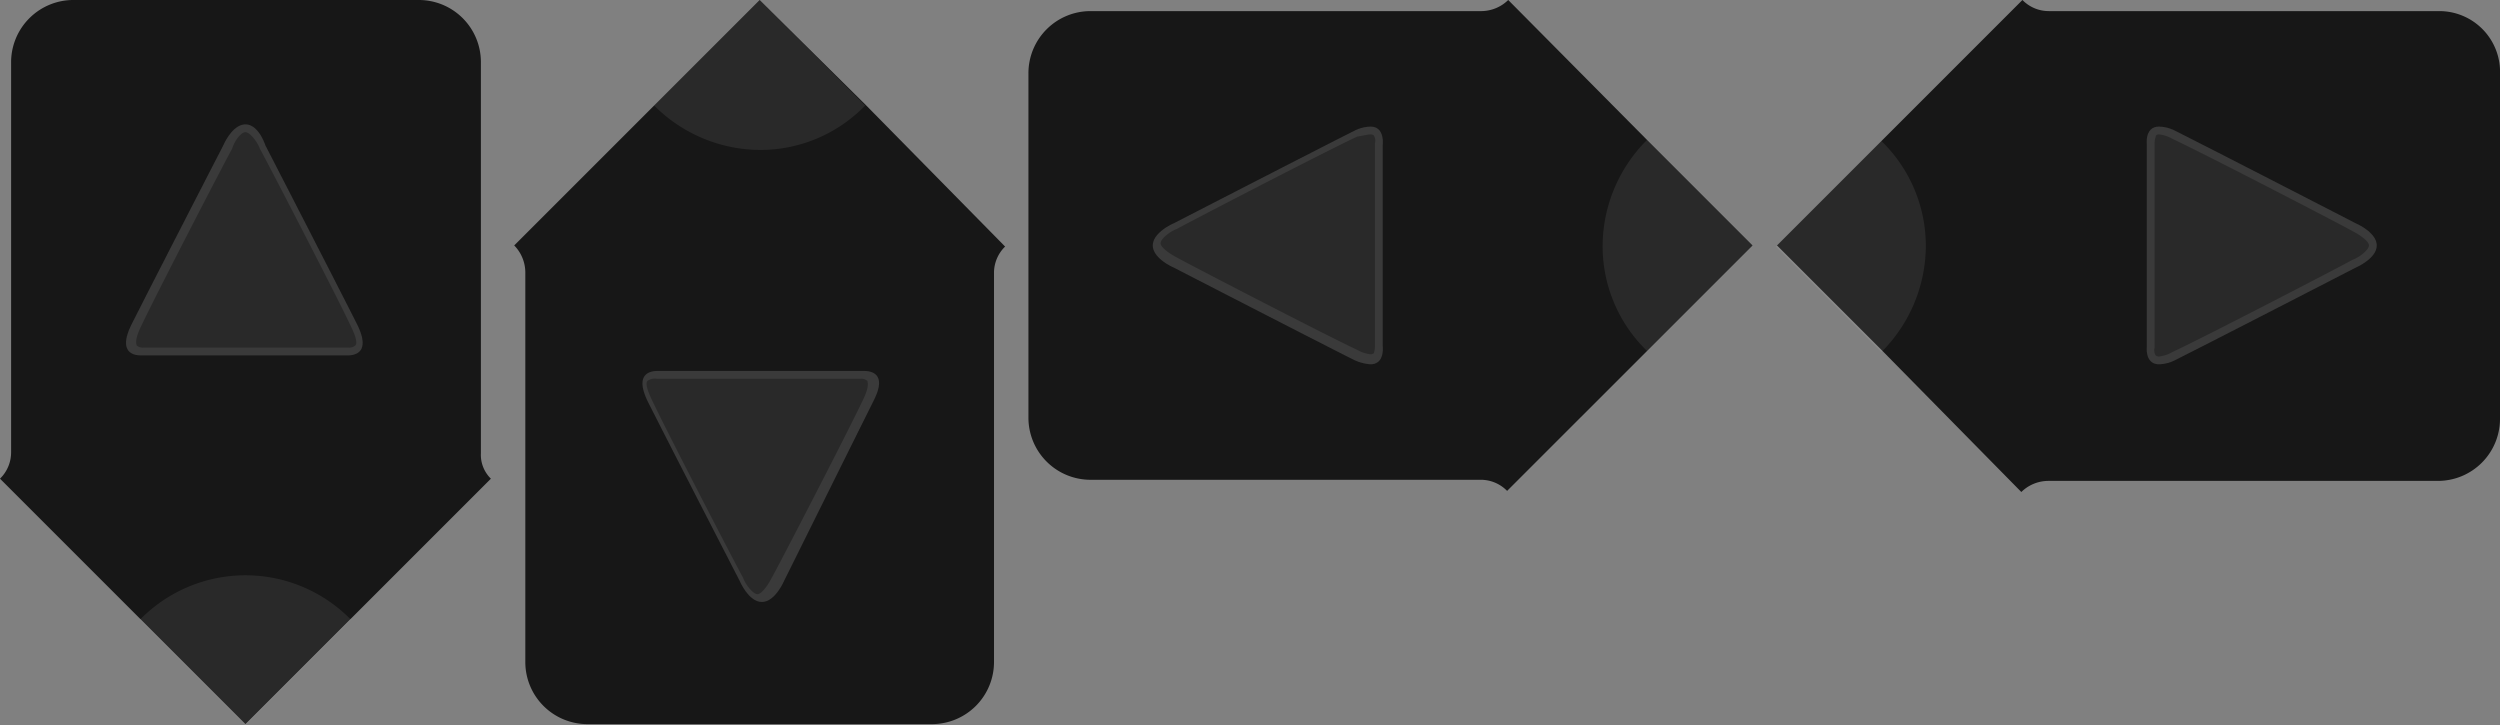 <svg id="Layer_1" data-name="Layer 1" xmlns="http://www.w3.org/2000/svg" width="225.1" height="65.3" viewBox="0 0 225.1 65.3">
  <rect x="0" y="0" width="225.1" height="65.3" fill="#808080" stroke="none"/>
  <defs>
    <style>
      .cls-1 {
        fill: #171717;
      }

      .cls-2, .cls-4 {
        fill: #fff;
      }

      .cls-2 {
        isolation: isolate;
      }

      .cls-2, .cls-3 {
        opacity: 0.08;
      }
    </style>
  </defs>
  <g id="Right">
    <path class="cls-1" d="M219.6,1H184.5a3.31,3.31,0,0,1-2.4-1L169.5,12.6,160,22.1l9.5,9.5L182,44.3a3.49,3.49,0,0,1,2.4-1h35.1a5.59,5.59,0,0,0,5.6-5.6V6.7A5.47,5.47,0,0,0,219.6,1Z"/>
    <path class="cls-2" d="M169.4,31.7a13.54,13.54,0,0,0,4-9.5,13.13,13.13,0,0,0-4-9.5l-9.5,9.5Z"/>
    <g>
      <g class="cls-3">
        <path class="cls-4" d="M194.4,32.4c-.3,0-.4-.1-.4-.2a1.49,1.49,0,0,1-.2-.9V13a1.49,1.49,0,0,1,.2-.9.52.52,0,0,1,.4-.2,4,4,0,0,1,1.3.4c3,1.5,16.1,8.2,16.2,8.3.6.2,1.6.9,1.7,1.5s-1.1,1.3-1.6,1.5c-.2.1-13.3,6.9-16.2,8.3a3.73,3.73,0,0,1-1.4.5Z"/>
        <path class="cls-4" d="M194.4,12.4a2.41,2.41,0,0,1,1.1.3c3,1.4,16.1,8.2,16.2,8.3h0c.7.3,1.3.8,1.3,1s-.6.8-1.3,1.1h0c-.1.1-13.2,6.9-16.2,8.3a2.17,2.17,0,0,1-1.1.3h-.1a4.33,4.33,0,0,1-.1-.5V12.8a1.42,1.42,0,0,1,.2-.4h0m0-1c-1.3,0-1.1,1.6-1.1,1.6V31.2s-.2,1.6,1.1,1.6a3.36,3.36,0,0,0,1.5-.4c3-1.5,16.2-8.3,16.2-8.3s1.9-.8,1.9-2-1.9-2-1.9-2-13.2-6.8-16.2-8.3a3.36,3.36,0,0,0-1.5-.4Z"/>
      </g>
      <g class="cls-3">
        <path class="cls-4" d="M194.4,12.1a3.14,3.14,0,0,1,1.2.4c3,1.4,16.1,8.2,16.2,8.3h0c.6.3,1.5.9,1.5,1.3s-.9,1.1-1.5,1.3h0c-.1.1-13.2,6.9-16.2,8.3a3.14,3.14,0,0,1-1.2.4.44.44,0,0,1-.3-.1.88.88,0,0,1-.1-.7h0V13h0a2,2,0,0,1,.1-.7c0-.1.1-.2.3-.2m0-.7c-1.3,0-1.1,1.6-1.1,1.6V31.2s-.2,1.6,1.1,1.6a3.36,3.36,0,0,0,1.5-.4c3-1.5,16.2-8.3,16.2-8.3s1.9-.8,1.9-2-1.9-2-1.9-2-13.2-6.8-16.2-8.3a3.36,3.36,0,0,0-1.5-.4Z"/>
      </g>
    </g>
  </g>
  <g id="Up">
    <path class="cls-1" d="M43.3,40.8V5.6A5.59,5.59,0,0,0,37.7,0H6.7A5.61,5.61,0,0,0,1,5.6V40.7a3.31,3.31,0,0,1-1,2.4L12.6,55.7l9.5,9.5,9.5-9.5L44.2,43.1A3,3,0,0,1,43.3,40.8Z"/>
    <path class="cls-2" d="M12.6,55.8l9.5,9.5,9.5-9.5a13.28,13.28,0,0,0-19,0Z"/>
    <g>
      <g class="cls-3">
        <path class="cls-4" d="M31.5,31.5H12.8a.91.91,0,0,1-.8-.3c-.2-.3-.1-.9.3-1.7,1.5-3,8.2-16.1,8.3-16.2.2-.6.9-1.6,1.5-1.7s1.3,1.1,1.5,1.6c.1.2,6.9,13.3,8.3,16.2.4.8.5,1.4.3,1.7S31.7,31.5,31.5,31.5Z"/>
        <path class="cls-4" d="M22.1,12.2c.2,0,.7.6,1,1.3h0c.1.1,6.9,13.2,8.3,16.2.4.9.3,1.2.4,1.2a1,1,0,0,1-.4.1H12.3s-.1-.3.3-1.2c1.4-3,8.2-16.1,8.3-16.2h0c.5-.8,1-1.4,1.2-1.4m0-1c-1.2,0-2,1.9-2,1.9s-6.8,13.2-8.3,16.2c-1.2,2.5.3,2.7.9,2.7H31.3c.6,0,2.1-.2.9-2.7-1.5-3-8.3-16.2-8.3-16.2s-.6-1.9-1.8-1.9Z"/>
      </g>
      <g class="cls-3">
        <path class="cls-4" d="M22.1,11.9c.4,0,1.1.9,1.3,1.5h0c.1.1,6.9,13.2,8.3,16.2.5,1.1.4,1.4.3,1.5a.85.85,0,0,1-.6.2H12.9a.85.85,0,0,1-.6-.2c0-.1-.2-.4.3-1.5,1.4-3,8.2-16.1,8.3-16.2h0c.2-.7.8-1.5,1.2-1.5m0-.7c-1.2,0-2,1.9-2,1.9s-6.8,13.2-8.3,16.2c-1.2,2.5.3,2.7.9,2.7H31.3c.6,0,2.1-.2.9-2.7-1.5-3-8.3-16.2-8.3-16.2s-.6-1.9-1.8-1.9Z"/>
      </g>
    </g>
  </g>
  <g id="Down">
    <path class="cls-1" d="M78,9.5,68.4,0,58.9,9.5,46.3,22.1a3.49,3.49,0,0,1,1,2.4V59.6a5.59,5.59,0,0,0,5.6,5.6h31a5.59,5.59,0,0,0,5.6-5.6v-35a3.31,3.31,0,0,1,1-2.4Z"/>
    <path class="cls-2" d="M58.9,9.5a13.54,13.54,0,0,0,9.5,4,13.13,13.13,0,0,0,9.5-4L68.4,0Z"/>
    <g>
      <g class="cls-3">
        <path class="cls-4" d="M68.4,53.7c-.6,0-1.3-1.1-1.5-1.6-.1-.2-6.9-13.3-8.3-16.2-.4-.8-.5-1.4-.3-1.7a.91.91,0,0,1,.8-.3H77.8a.91.91,0,0,1,.8.3c.2.3.1.9-.3,1.7-1.5,3-8.2,16.1-8.3,16.2C69.7,52.6,69,53.7,68.4,53.7Z"/>
        <path class="cls-4" d="M59.1,34.4H78.3s.1.3-.3,1.2c-1.4,3-8.2,16.1-8.3,16.2h0c-.3.6-.8,1.3-1,1.3s-.8-.6-1.1-1.3h0c-.1-.1-6.9-13.2-8.3-16.2-.4-.9-.3-1.2-.4-1.2h.2m18.7-1H59.2c-.6,0-2.1.2-.9,2.7,1.5,3,8.3,16.2,8.3,16.2s.8,1.9,2,1.9,2-1.9,2-1.9S77.2,39,78.7,36c1.2-2.4-.3-2.6-.9-2.6Z"/>
      </g>
      <g class="cls-3">
        <path class="cls-4" d="M59.1,34.1H77.5a.85.85,0,0,1,.6.2c0,.1.2.4-.3,1.5-1.4,3-8.2,16.1-8.3,16.2h0c-.3.6-.9,1.5-1.3,1.5s-1.1-.9-1.3-1.5h0c-.1-.1-6.9-13.2-8.3-16.2-.5-1.1-.4-1.4-.3-1.5a1.08,1.08,0,0,1,.8-.2m18.7-.7H59.2c-.6,0-2.1.2-.9,2.7,1.5,3,8.3,16.2,8.3,16.2s.8,1.9,2,1.9,2-1.9,2-1.9S77.2,39,78.7,36c1.2-2.4-.3-2.6-.9-2.6Z"/>
      </g>
    </g>
  </g>
  <g id="Left">
    <path class="cls-1" d="M148.3,12.6,135.8,0a3.49,3.49,0,0,1-2.4,1H98.2a5.59,5.59,0,0,0-5.6,5.6v31a5.59,5.59,0,0,0,5.6,5.6h35.1a3.31,3.31,0,0,1,2.4,1l12.6-12.6,9.5-9.5Z"/>
    <path class="cls-2" d="M148.3,12.6a13.54,13.54,0,0,0-4,9.5,13.13,13.13,0,0,0,4,9.5l9.5-9.5Z"/>
    <g>
      <g class="cls-3">
        <path class="cls-4" d="M123.4,32.4a4,4,0,0,1-1.3-.4c-3-1.5-16.1-8.2-16.2-8.3-.6-.2-1.7-.9-1.7-1.5s1.1-1.3,1.6-1.5c.2-.1,13.3-6.9,16.2-8.3a4,4,0,0,1,1.3-.4c.3,0,.4.1.4.2a1.49,1.49,0,0,1,.2.9V31.4a1.49,1.49,0,0,1-.2.9c.1,0,0,.1-.3.1Z"/>
        <path class="cls-4" d="M123.4,12.4h0a.44.44,0,0,1,.1.5V13h0V31.9h-.1a2.41,2.41,0,0,1-1.1-.3c-3-1.4-16.1-8.2-16.2-8.3h0c-.7-.3-1.3-.8-1.3-1s.6-.8,1.3-1.1h0c.1-.1,13.2-6.9,16.2-8.3a2.23,2.23,0,0,1,1.1-.5m0-1a3.36,3.36,0,0,0-1.5.4c-3,1.5-16.2,8.3-16.2,8.3s-1.9.8-1.9,2,1.9,2,1.9,2,13.2,6.8,16.2,8.3a4.12,4.12,0,0,0,1.5.4c1.3,0,1.1-1.6,1.1-1.6V13s.2-1.6-1.1-1.6Z"/>
      </g>
      <g class="cls-3">
        <path class="cls-4" d="M123.4,12.1a.44.44,0,0,1,.3.1.88.88,0,0,1,.1.7h0V31.1h0a2,2,0,0,1-.1.7.44.44,0,0,1-.3.1,3.14,3.14,0,0,1-1.2-.4c-3-1.4-16.1-8.2-16.2-8.3h0c-.6-.3-1.5-.9-1.5-1.3s.9-1.1,1.5-1.3h0c.1-.1,13.2-6.9,16.2-8.3.6-.1,1-.2,1.2-.2m0-.7a3.36,3.36,0,0,0-1.5.4c-3,1.5-16.2,8.3-16.2,8.3s-1.9.8-1.9,2,1.9,2,1.9,2,13.2,6.8,16.2,8.3a4.12,4.12,0,0,0,1.5.4c1.3,0,1.1-1.6,1.1-1.6V13s.2-1.6-1.1-1.6Z"/>
      </g>
    </g>
  </g>
</svg>
